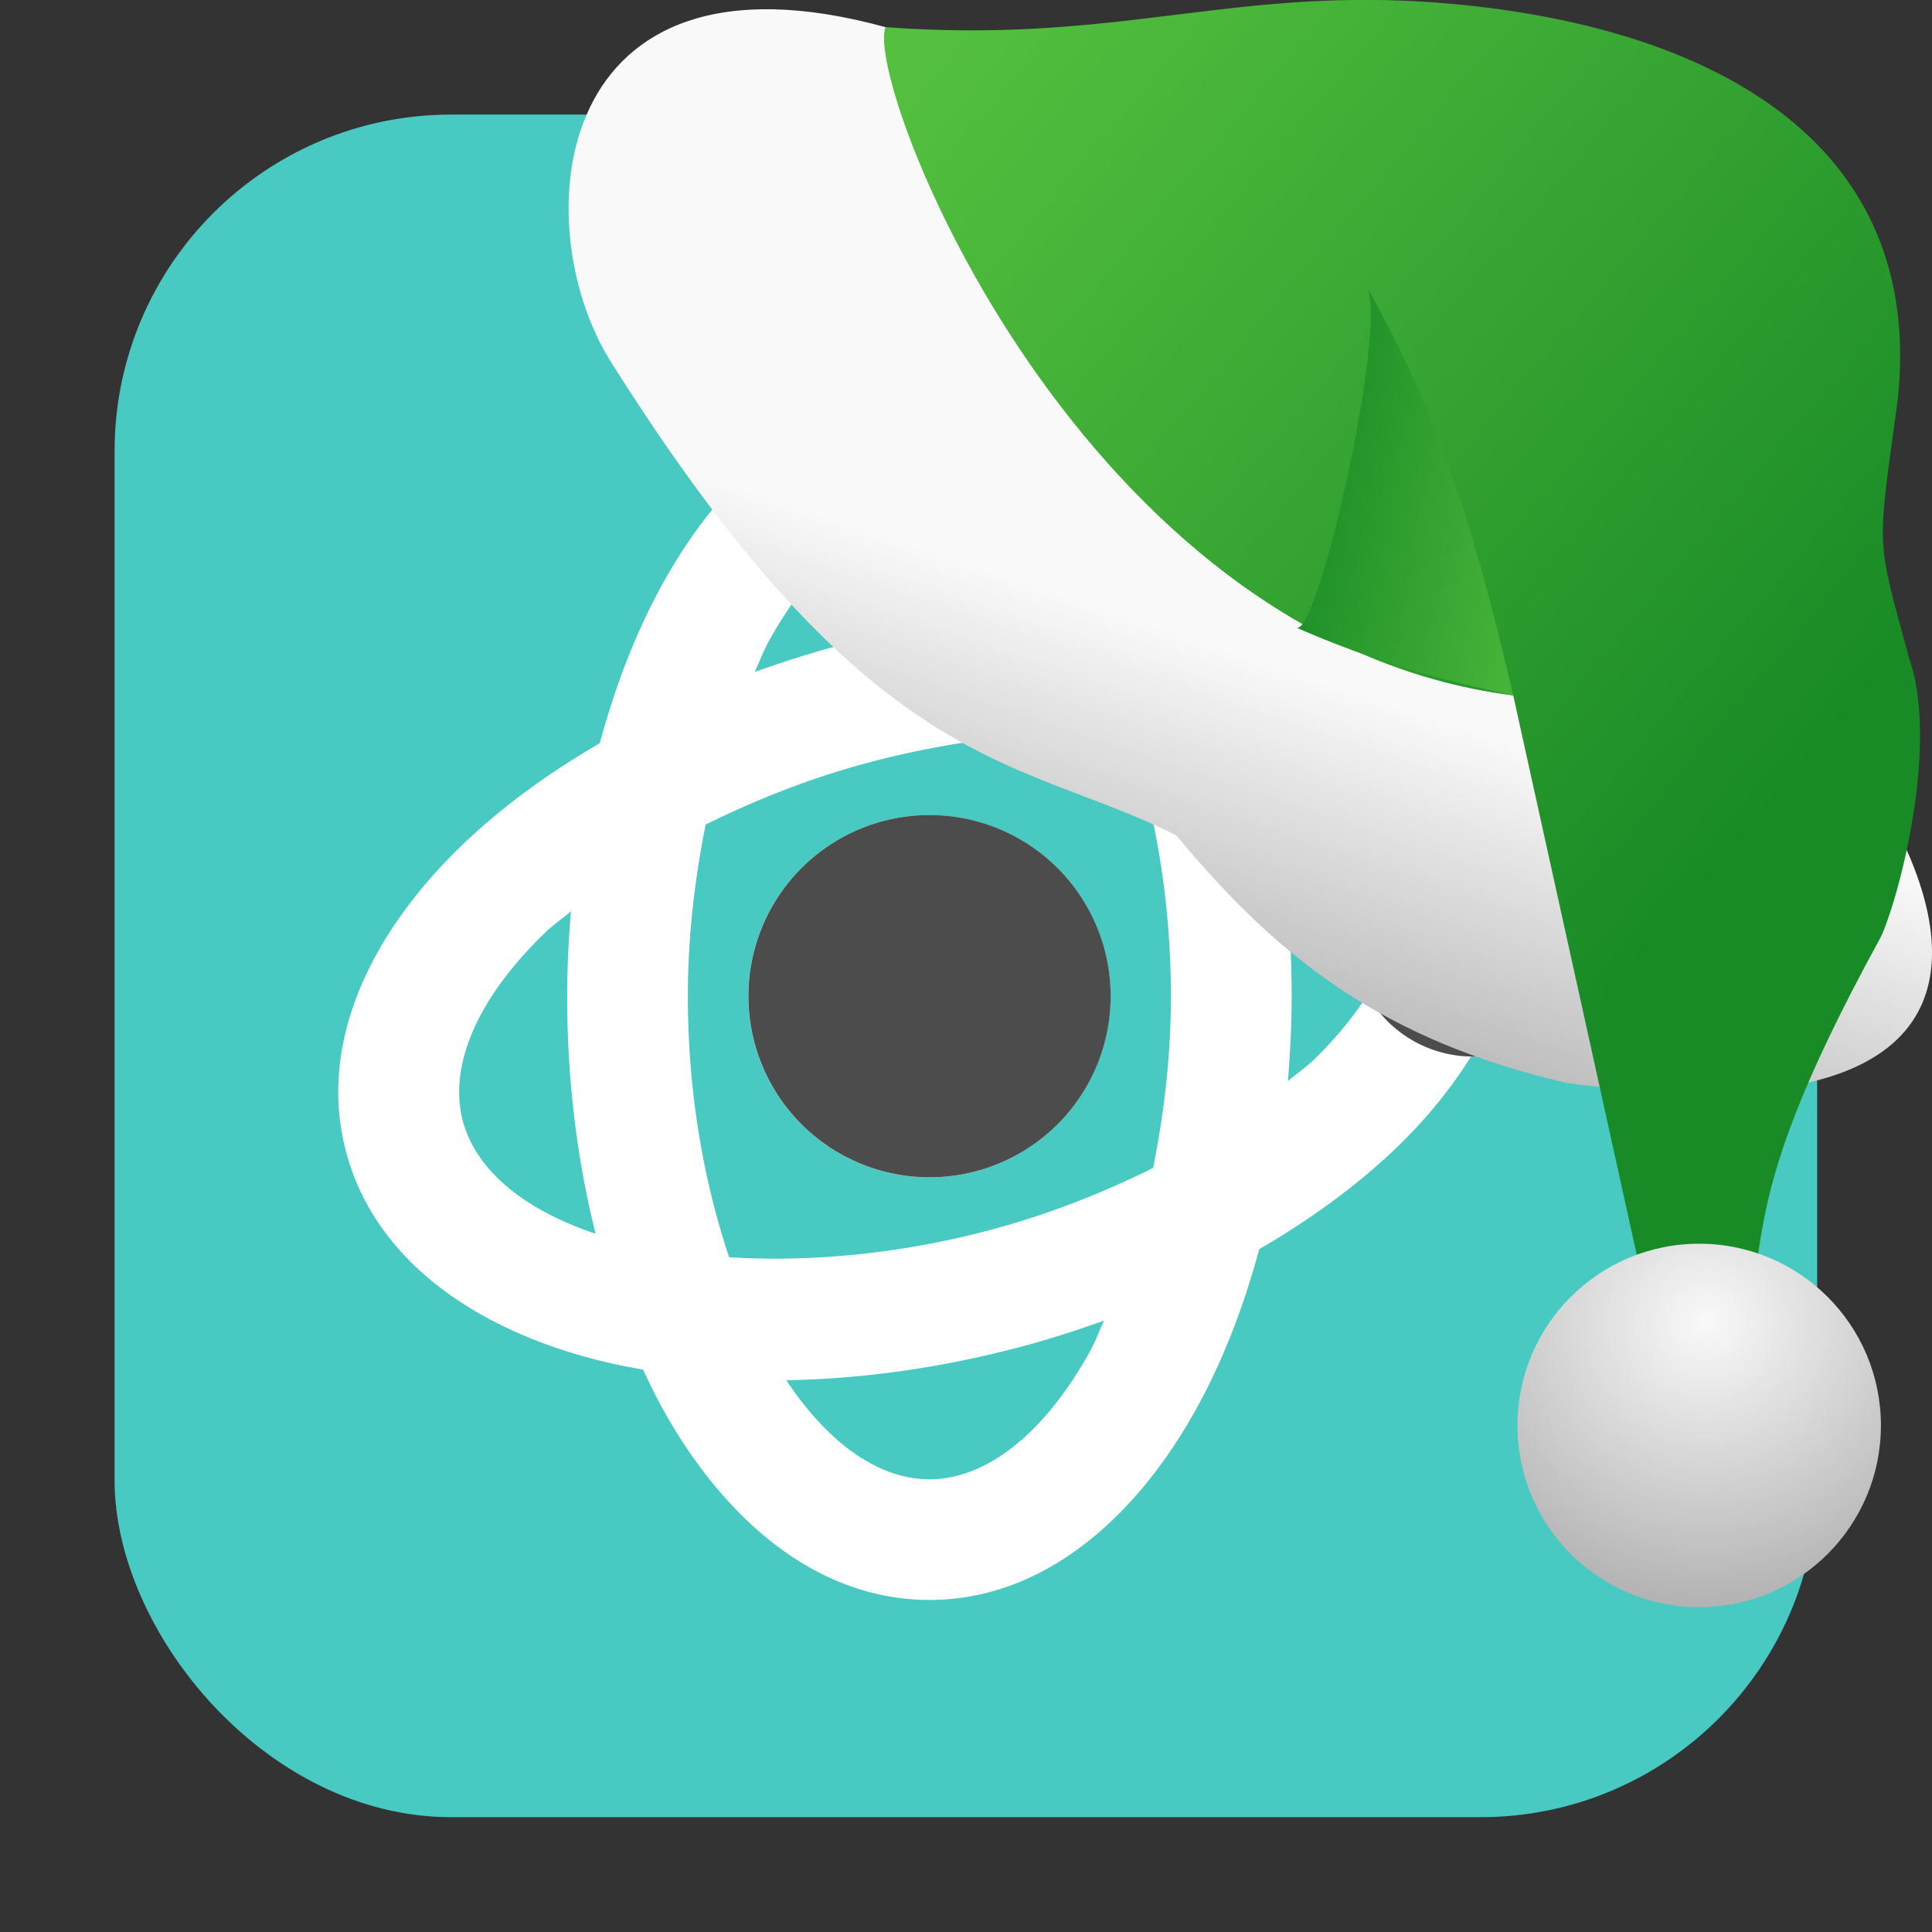 <svg xmlns="http://www.w3.org/2000/svg" xmlns:xlink="http://www.w3.org/1999/xlink" viewBox="0 0 32 32"><rect x="0" y="0" width="32" height="32" fill="#333333" stroke="none"/><defs><linearGradient xlink:href="#3" id="4" gradientUnits="userSpaceOnUse" x1="27.558" y1="-133.46" x2="22.09" y2="-134.43"/><linearGradient xlink:href="#3" id="2" gradientUnits="userSpaceOnUse" x1="15.879" y1="-141.91" x2="30.32" y2="-129.74"/><linearGradient id="3"><stop stop-color="#55c03f"/><stop offset="1" stop-color="#198b26"/></linearGradient><linearGradient id="1"><stop stop-color="#f9f9f9"/><stop offset="1" stop-color="#999"/></linearGradient><linearGradient xlink:href="#1" id="0" gradientUnits="userSpaceOnUse" x1="17.658" y1="-133.51" x2="15.02" y2="-125.58"/><radialGradient xlink:href="#1" id="5" cx="-176.59" cy="-120.91" r="3.01" gradientUnits="userSpaceOnUse" gradientTransform="matrix(2.211.057-.055 2.125 412.97 145.84)"/></defs><rect width="28.2" height="28.2" x="1.898" y="1.898" fill="#48cac2" fill-rule="evenodd" rx="5.575"/><path d="m15.396 5.5a2 2 0 0 0 -1.938 1.512c-.999.549-1.839 1.498-2.473 2.639-.437.786-.787 1.685-1.051 2.66-.873.507-1.651 1.078-2.297 1.703-1.494 1.446-2.386 3.271-1.902 5.074.483 1.803 2.169 2.94 4.186 3.445.237.059.482.109.73.152.106.228.216.451.334.664 1.01 1.818 2.544 3.151 4.411 3.151 1.867 0 3.4-1.333 4.41-3.15.437-.786.787-1.685 1.051-2.66.873-.507 1.651-1.078 2.297-1.703.476-.461.882-.963 1.211-1.488a2 2 0 0 0 .031 .002 2 2 0 0 0 2 -2 2 2 0 0 0 -1.463 -1.924c-.595-1.605-2.177-2.637-4.062-3.109-.237-.06-.482-.109-.731-.153-.106-.228-.216-.451-.334-.664-.633-1.14-1.474-2.089-2.472-2.638a2 2 0 0 0 -1.938 -1.512m-1.327 3.494a2 2 0 0 0 1.326 .506 2 2 0 0 0 1.316 -.498c.362.27.719.637 1.053 1.139-1.249.021-2.573.203-3.922.564-.462.124-.907.269-1.342.424.079-.167.148-.355.232-.508.412-.741.868-1.277 1.336-1.627m3.551 3.15c.381-.012.736.011 1.092.033.417 1.245.683 2.721.683 4.323 0 1.01-.117 1.957-.295 2.844-.81.401-1.697.759-2.67 1.02-1.547.415-3.041.54-4.352.459-.418-1.244-.684-2.72-.684-4.322 0-1.01.117-1.957.295-2.844.81-.401 1.697-.759 2.67-1.02 1.128-.302 2.235-.46 3.26-.492zm3.305.422c1.074.361 1.739.909 2.047 1.531a2 2 0 0 0 -.577 1.403 2 2 0 0 0 .256 .977c-.224.35-.513.71-.889 1.074-.125.121-.289.236-.429.355.037-.461.062-.927.062-1.406 0-1.396-.167-2.722-.471-3.934m-5.529.934a3 3 0 0 0 -3 3 3 3 0 0 0 3 3 3 3 0 0 0 3 -3 3 3 0 0 0 -3 -3m-5.938 1.594c-.037.461-.062.927-.062 1.406 0 1.396.167 2.722.471 3.934-1.264-.425-1.994-1.103-2.198-1.864-.231-.864.176-1.975 1.359-3.121.125-.121.289-.236.429-.355m8.832 6.778c-.079.167-.148.355-.232.508-.8 1.44-1.768 2.121-2.662 2.121-.788 0-1.632-.531-2.369-1.641 1.249-.021 2.573-.203 3.922-.564.462-.124.907-.269 1.342-.424" fill="#fff"/><path d="m15.396 5.5a2 2 0 0 0 -2 2 2 2 0 0 0 2 2 2 2 0 0 0 2 -2 2 2 0 0 0 -2 -2m0 8a3 3 0 0 0 -3 3 3 3 0 0 0 3 3 3 3 0 0 0 3 -3 3 3 0 0 0 -3 -3m9 0a2 2 0 0 0 -2 2 2 2 0 0 0 2 2 2 2 0 0 0 2 -2 2 2 0 0 0 -2 -2" fill="#4c4c4c"/><g transform="translate(-.916 143.06)"><path d="m15.583-142.61c-5.577-1.531-5.951 3.24-4.58 5.493 4.381 6.983 6.796 6.577 9.398 7.895 1.712 2.064 3.451 3.4 6.469 4.1 11.69 1.559 3.242-8.417.92-8.649-5.065.012-7.547-6.123-12.206-8.838" fill="url(#0)"/><path d="m15.583-142.61c3.76.276 5.616-.626 8.93-.421 4.319.283 8.307 2.053 7.838 6.574-.347 2.567-.37 2.25.186 4.296.532 1.535-.252 4.232-.487 4.654-2.715 4.963-1.536 4.965-2.656 7.742l-.906-.418-2.508-11.358c-7.177-.909-10.754-10.11-10.398-11.07" fill="url(#2)"/><path d="m22.374-132.67c.362.274 1.553-5.105 1.172-5.653 1.379 2.44 1.919 4.616 2.435 6.783-1.276-.283-2.289-.554-3.607-1.13" fill="url(#4)"/><circle r="3.01" cy="-119.45" cx="29.06" fill="url(#5)"/></g></svg>